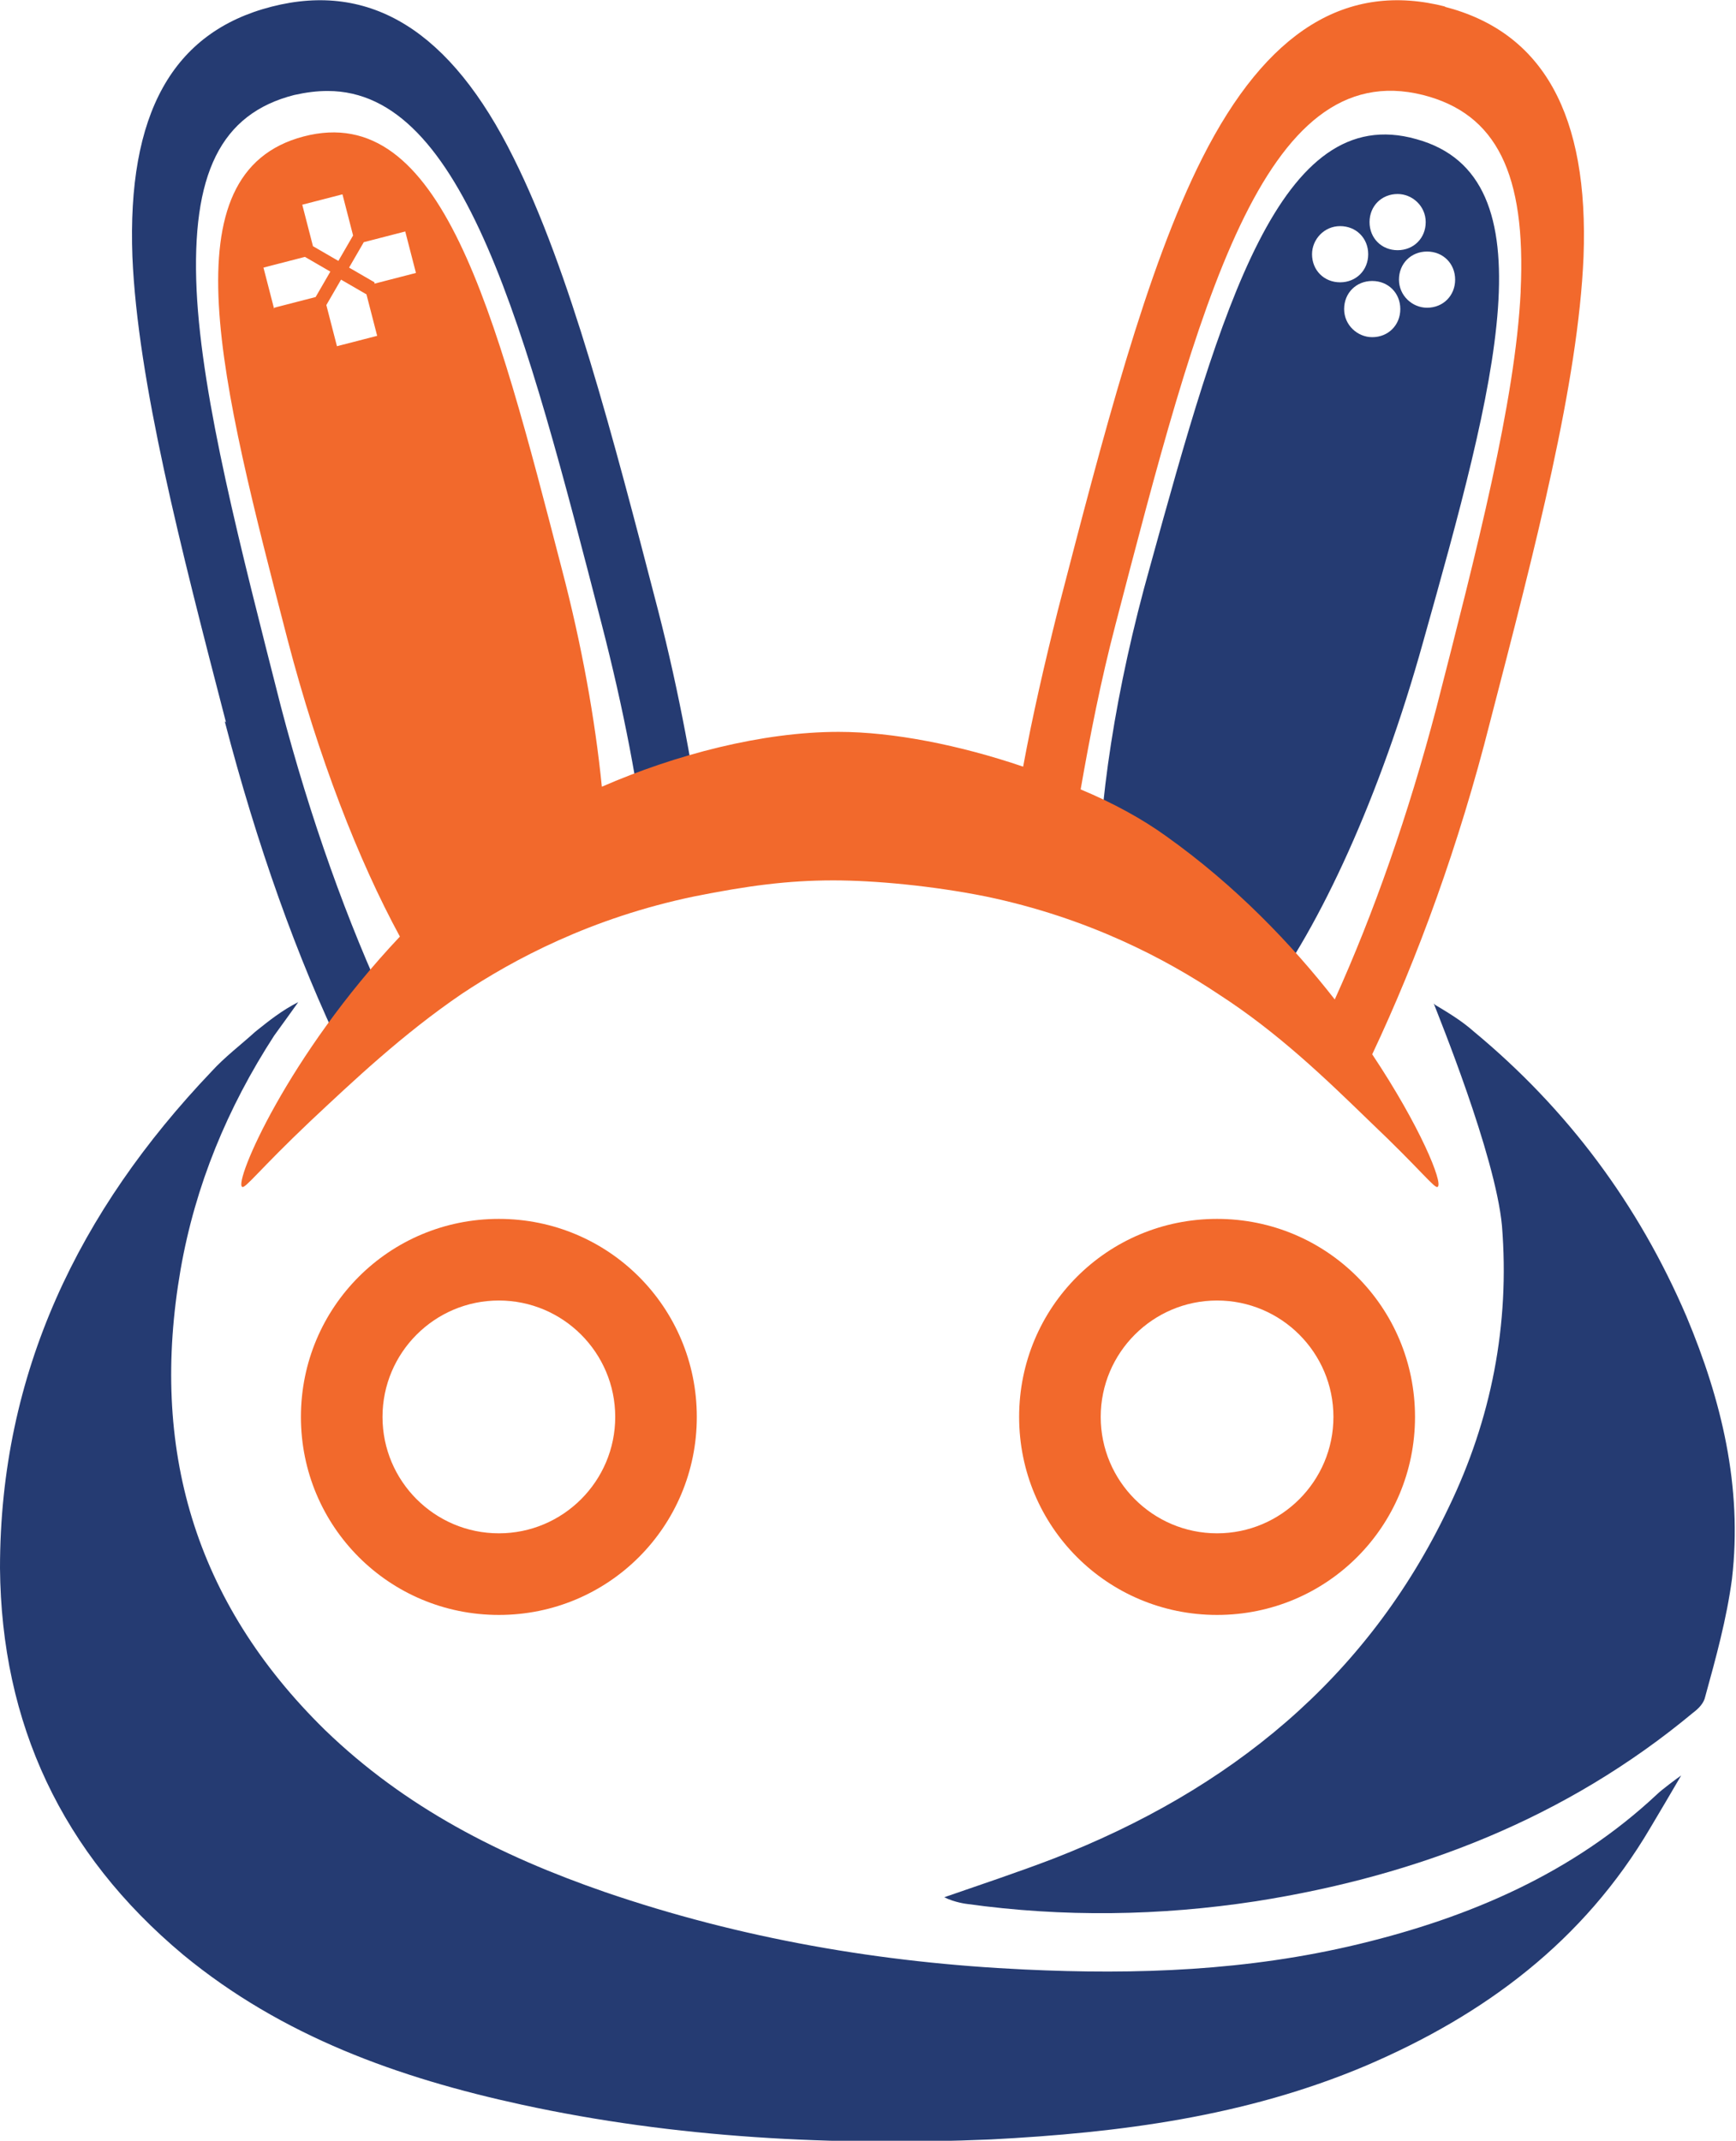 <?xml version="1.0" encoding="UTF-8"?><svg id="logo_mau_16px" xmlns="http://www.w3.org/2000/svg" viewBox="0 0 12.98 16"><defs><style>.cls-1{fill:#253b72;}.cls-1,.cls-2{stroke-width:0px;}.cls-2{fill:#f2692c;}</style></defs><path class="cls-1" d="M1.68,5.39c.24.92.54,1.77.89,2.49.11-.11.22-.21.34-.32-.31-.66-.59-1.44-.81-2.28-.3-1.18-.59-2.29-.63-3.11-.04-.87.18-1.32.73-1.46.09-.02.17-.03.25-.03,1.02,0,1.48,1.78,2.05,3.99.16.62.28,1.23.34,1.79.14-.04.29-.07.43-.09-.08-.58-.19-1.19-.35-1.81-.34-1.31-.66-2.54-1.08-3.38C3.37.23,2.77-.14,2.03.05,1.29.24.95.85.99,1.92c.04.93.36,2.17.7,3.48Z"/><path class="cls-1" d="M2.23,7.49s-.15.21-.18.25c-.35.54-.59,1.12-.7,1.75-.23,1.33.1,2.48,1.08,3.44.6.58,1.31.94,2.09,1.21,1.02.35,2.07.53,3.14.58.84.04,1.67.01,2.5-.19.83-.2,1.6-.53,2.23-1.12.03-.03.15-.12.18-.14-.07.12-.17.29-.23.39-.5.85-1.24,1.4-2.13,1.78-.9.38-1.84.5-2.8.55-1.18.05-2.36-.01-3.51-.26-.92-.2-1.79-.51-2.53-1.12C.46,13.85.01,12.88,0,11.72c0-1.46.59-2.67,1.58-3.71.1-.11.22-.2.33-.3.1-.08.2-.16.32-.22h0Z"/><path class="cls-1" d="M10.73,7.51s0,0,0,0c.1.06.2.12.29.2.7.58,1.23,1.29,1.59,2.13.26.62.42,1.27.34,1.96-.04.3-.12.59-.2.88-.01.05-.05.09-.09.12-.95.79-2.06,1.22-3.27,1.41-.72.11-1.44.12-2.16.02,0,0-.09-.01-.17-.05.26-.09.56-.19.82-.29,1.31-.51,2.34-1.34,2.95-2.62.32-.66.46-1.37.4-2.11-.05-.53-.48-1.58-.51-1.66Z"/><path class="cls-2" d="M3.73,9.11c-.82,0-1.48.66-1.48,1.48s.66,1.48,1.48,1.48,1.48-.66,1.48-1.48-.66-1.48-1.48-1.48ZM3.73,11.46c-.48,0-.87-.39-.87-.87s.39-.87.87-.87.87.39.87.87-.39.87-.87.87Z"/><path class="cls-1" d="M10.59,1.04c-1.02-.29-1.46,1.27-1.99,3.19-.26.92-.39,1.79-.39,2.47.19.08.37.17.52.27.26.17.5.35.71.52.43-.56.88-1.54,1.2-2.69.54-1.92.97-3.48-.05-3.76ZM10.45,1.45c.11,0,.21.09.21.21s-.09.21-.21.21-.21-.09-.21-.21.09-.21.21-.21ZM9.81,1.9c0-.11.09-.21.21-.21s.21.09.21.21-.09.21-.21.21-.21-.09-.21-.21ZM10.26,2.52c-.11,0-.21-.09-.21-.21s.09-.21.21-.21.21.09.21.21-.09.21-.21.21ZM10.67,2.3c-.11,0-.21-.09-.21-.21s.09-.21.21-.21.21.09.21.21-.09.21-.21.21Z"/><path class="cls-2" d="M9.1,9.11c-.82,0-1.48.66-1.48,1.48s.66,1.48,1.48,1.48,1.48-.66,1.48-1.48-.66-1.48-1.48-1.48ZM9.1,11.46c-.48,0-.87-.39-.87-.87s.39-.87.87-.87.87.39.87.87-.39.87-.87.87Z"/><path class="cls-2" d="M10.81.05c-.74-.19-1.34.18-1.82,1.13-.42.83-.74,2.07-1.08,3.38-.1.4-.19.79-.26,1.17-.47-.16-.97-.26-1.38-.26-.57,0-1.22.17-1.77.41-.05-.5-.15-1.06-.3-1.63-.5-1.93-.9-3.5-1.93-3.23-1.03.27-.62,1.83-.12,3.76.23.88.53,1.65.84,2.22-.84.89-1.24,1.83-1.18,1.87.02.02.13-.13.51-.49.32-.3.69-.65,1.13-.95.39-.26.97-.57,1.74-.73.4-.08.7-.12,1.04-.12.31,0,.74.04,1.14.12.77.16,1.35.47,1.74.73.45.29.81.64,1.13.95.39.37.49.51.51.49.04-.03-.13-.45-.49-.99.34-.72.65-1.57.88-2.48.34-1.31.66-2.54.7-3.48.04-1.06-.3-1.68-1.04-1.87ZM2.56,1.45l.08.31-.11.19-.19-.11-.08-.31.31-.08ZM2.05,2.31l-.08-.31.31-.08.19.11-.11.19-.31.08ZM2.52,2.59l-.08-.31.11-.19.19.11.08.31-.31.08ZM2.8,2.11l-.19-.11.11-.19.31-.08.08.31-.31.08ZM11.37,2.18c-.04.82-.33,1.94-.63,3.11-.21.8-.47,1.54-.76,2.18-.32-.41-.74-.85-1.26-1.22-.18-.13-.4-.25-.64-.35.07-.4.15-.81.26-1.23l-.11-.03.11.03c.62-2.38,1.1-4.26,2.3-3.96.55.14.77.59.73,1.46Z"/></svg>